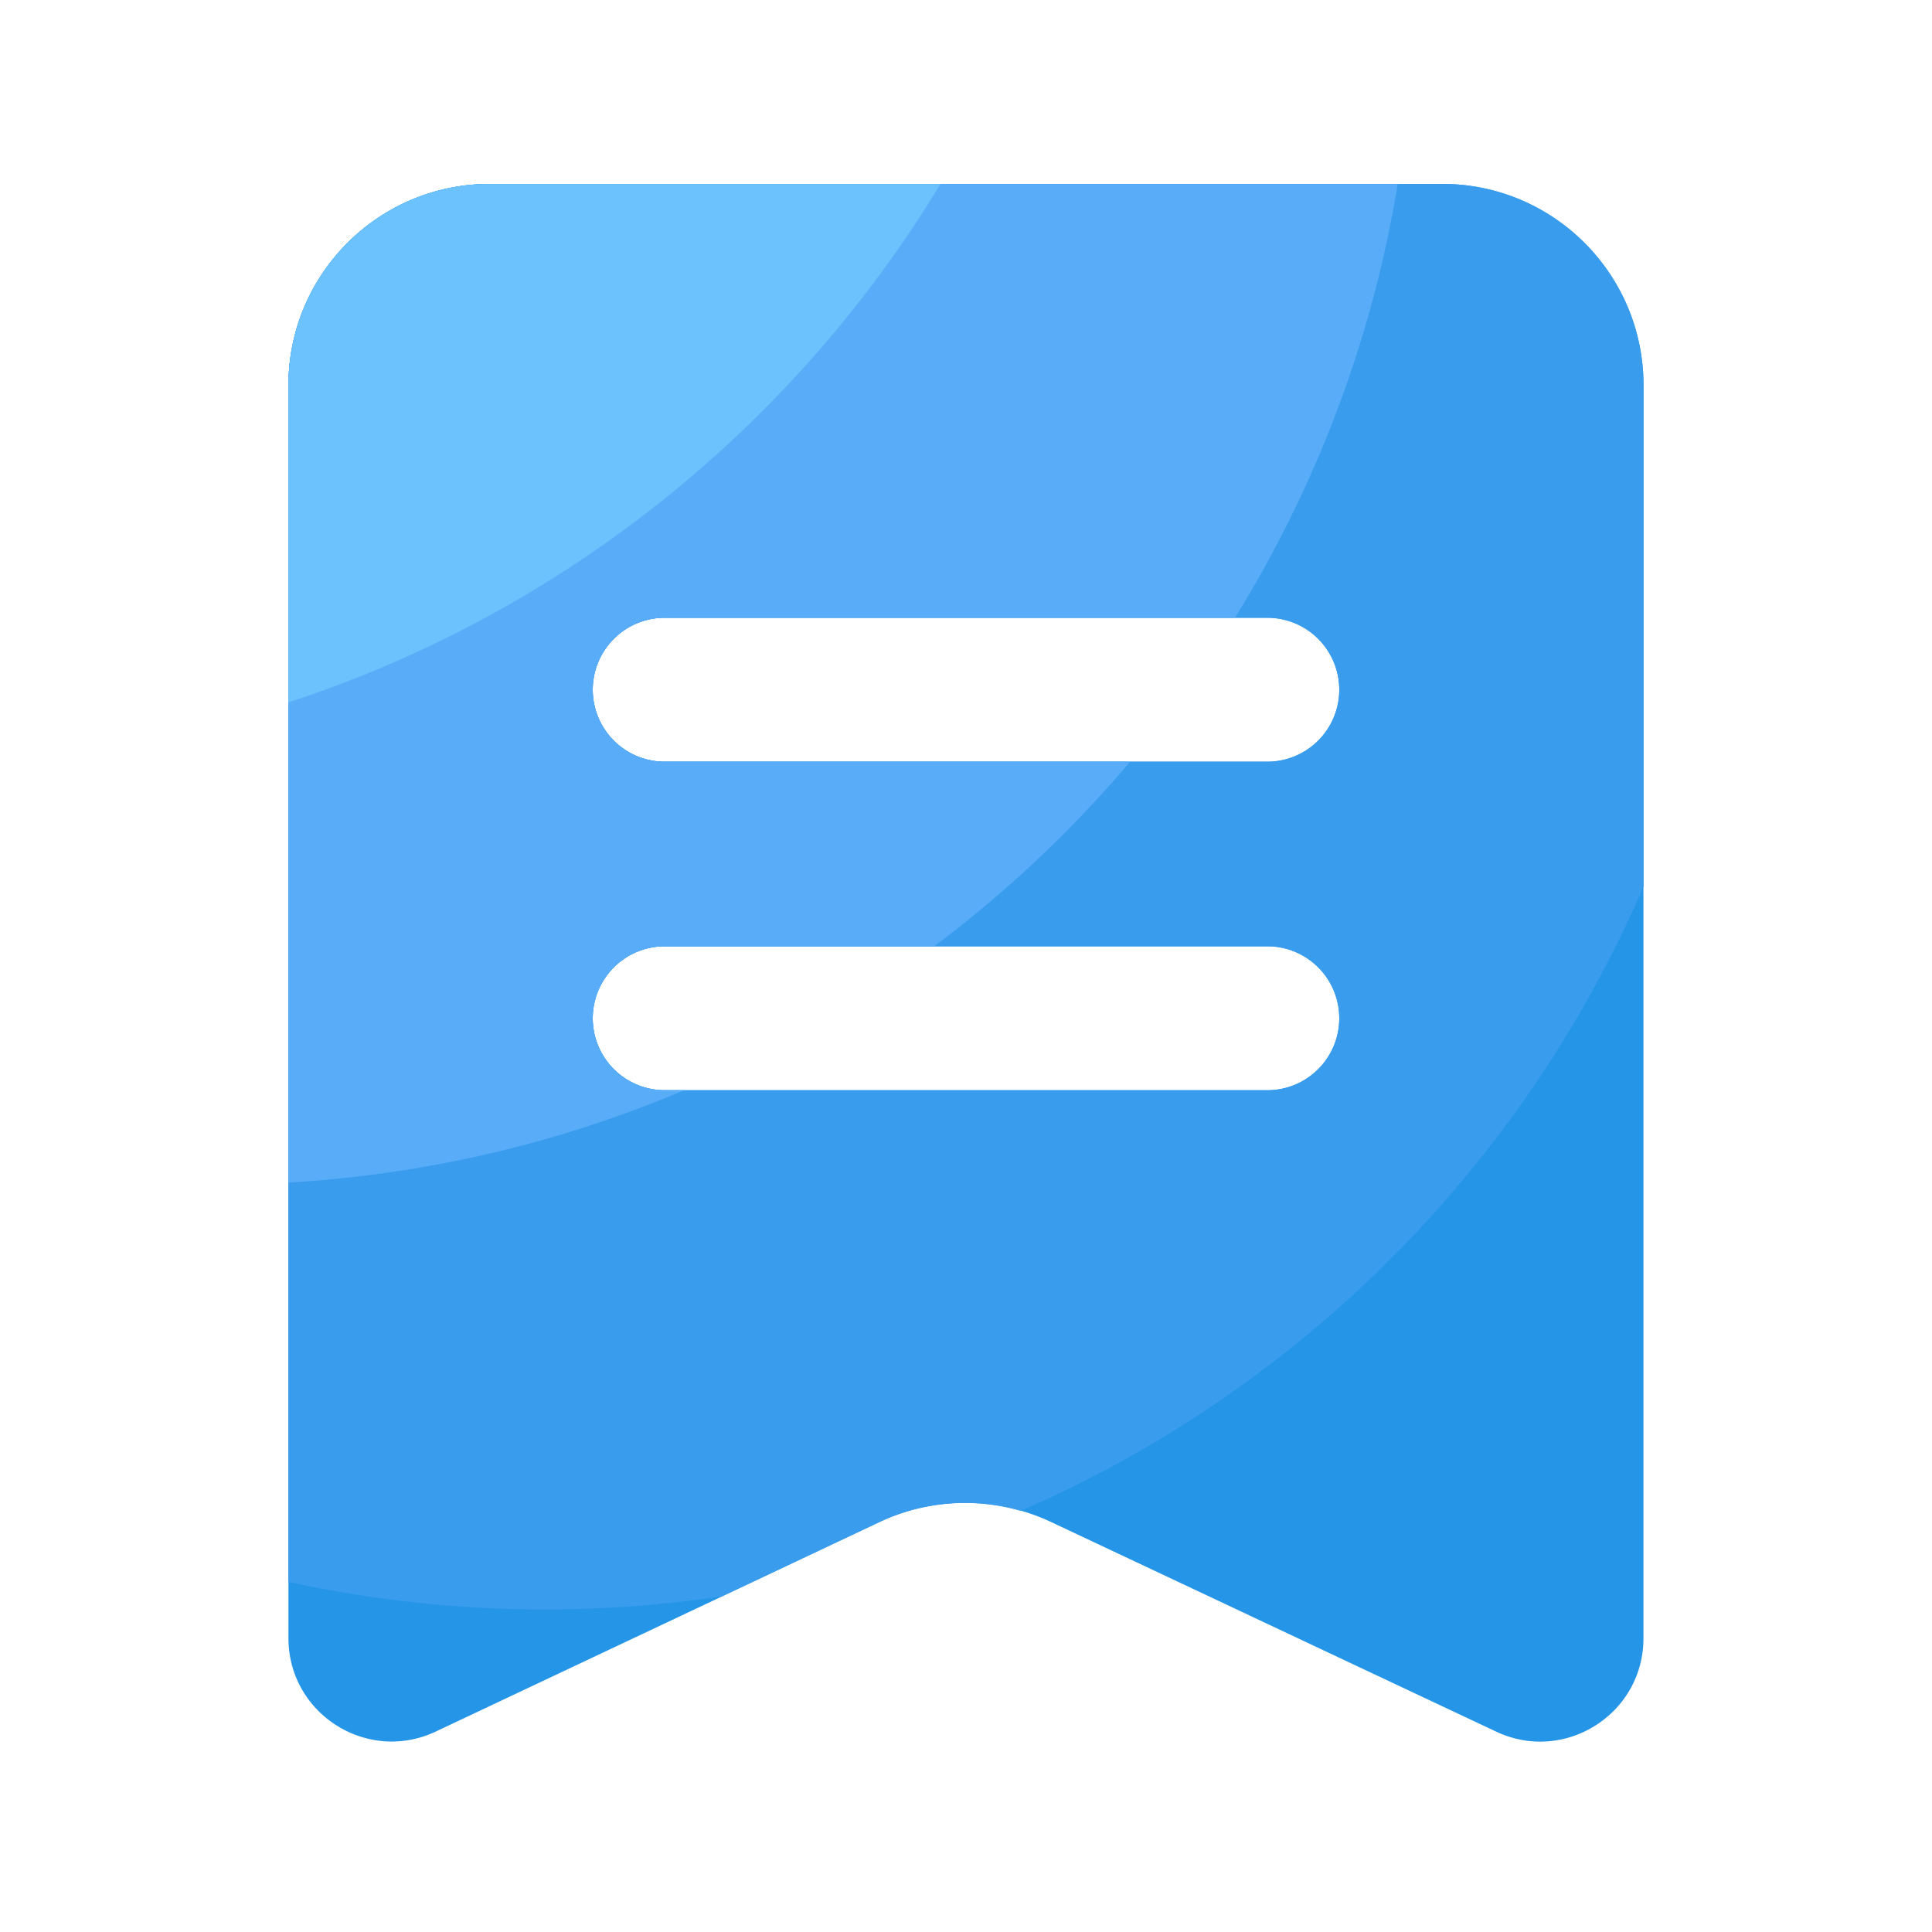<svg viewBox="0 0 1024 1024" version="1.1" xmlns="http://www.w3.org/2000/svg"><path d="M764.416 97.485H259.635c-58.931 0-106.752 47.77-106.752 106.752v664.013c0 40.141 41.779 66.611 78.08 49.51l235.11-111.002a106.701 106.701 0 0 1 91.034-0.051l235.93 111.104c36.301 17.101 78.029-9.37 78.029-49.51V204.237c0.051-58.931-47.718-106.752-106.65-106.752z m-92.723 480.358H352.307a38.144 38.144 0 1 1 0-76.288h319.386c21.094 0 38.144 17.101 38.144 38.144s-17.05 38.144-38.144 38.144z m0-174.131H352.307a38.144 38.144 0 0 1-38.144-38.144 38.144 38.144 0 0 1 38.144-38.144h319.386a38.144 38.144 0 0 1 38.144 38.144 38.144 38.144 0 0 1-38.144 38.144z" fill="#2595E8" ></path><path d="M871.117 469.811V204.237c0-58.931-47.77-106.752-106.752-106.752H259.635c-58.931 0-106.752 47.77-106.752 106.752v634.163a635.29 635.29 0 0 0 135.834 14.643c31.949 0 63.334-2.406 94.003-6.963l83.354-39.373c23.603-11.11 50.227-13.005 74.906-5.939 147.814-64.154 266.342-182.938 330.138-330.957z m-199.424 108.032H352.307a38.144 38.144 0 1 1 0-76.288h319.386c21.094 0 38.144 17.101 38.144 38.144s-17.05 38.144-38.144 38.144z m0-174.131H352.307a38.144 38.144 0 0 1-38.144-38.144 38.144 38.144 0 0 1 38.144-38.144h319.386a38.144 38.144 0 0 1 38.144 38.144 38.144 38.144 0 0 1-38.144 38.144z" fill="#3A9CED" ></path><path d="M362.598 577.843h-10.291a38.144 38.144 0 1 1 0-76.288h142.848c38.195-28.621 73.011-61.491 103.834-97.843H352.307a38.144 38.144 0 0 1-38.144-38.144 38.144 38.144 0 0 1 38.144-38.144h302.234a630.492 630.492 0 0 0 86.272-229.888H259.635c-58.931 0-106.752 47.77-106.752 106.752v422.502c74.035-4.352 144.64-21.35 209.715-48.947z" fill="#59ADF8" ></path><path d="M498.483 97.485H259.635c-58.931 0-106.752 47.77-106.752 106.752v168.038c145.459-47.514 267.725-146.176 345.6-274.79z" fill="#6BC2FC" ></path></svg>